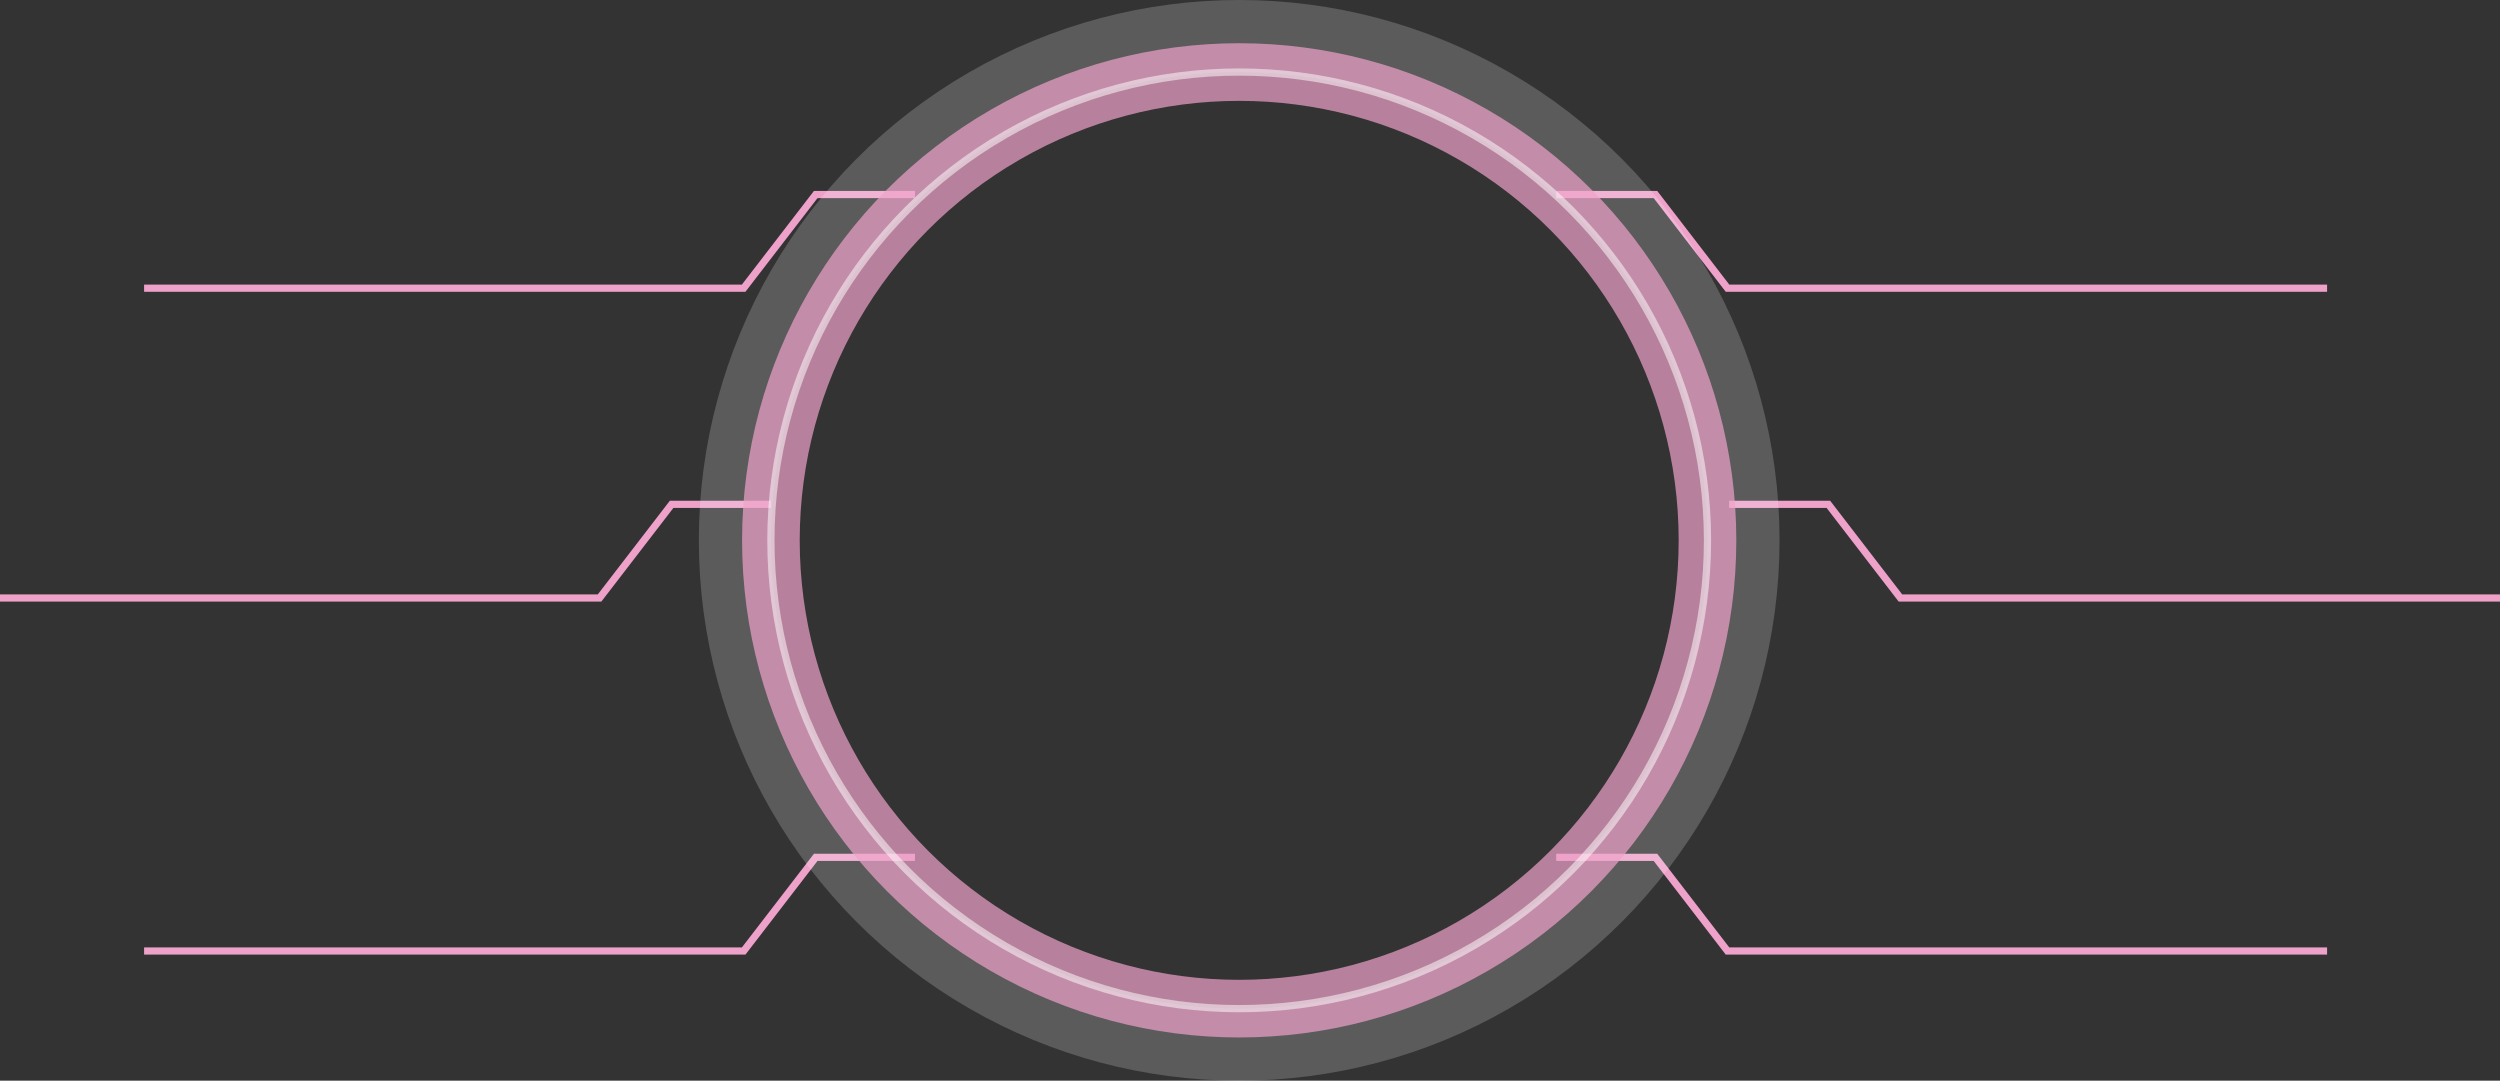 <svg xmlns="http://www.w3.org/2000/svg" xmlns:xlink="http://www.w3.org/1999/xlink" width="347" height="150" viewBox="0 0 347 150">
    <rect x="0" y="0" width="347" height="150" fill="#333333" stroke="none"/>
    <defs>
        <circle id="a" cx="172" cy="75" r="65"/>
    </defs>
    <g fill="none" fill-rule="evenodd">
        <path stroke="#EEA1C9" d="M127 27h-13.778l-10 13H20M127 119h-13.778l-10 13H20M107 70H93.222l-10 13H0M216 27h13.778l10 13H323M216 119h13.778l10 13H323M240 70h13.778l10 13H347"/>
        <g>
            <circle cx="172" cy="75" r="70" stroke="#FFF" stroke-opacity=".196" stroke-width="10"/>
            <use stroke="#EEA1C9" stroke-opacity=".706" stroke-width="8" xlink:href="#a"/>
            <use stroke="#FFF" stroke-opacity=".522" xlink:href="#a"/>
        </g>
    </g>
</svg>
